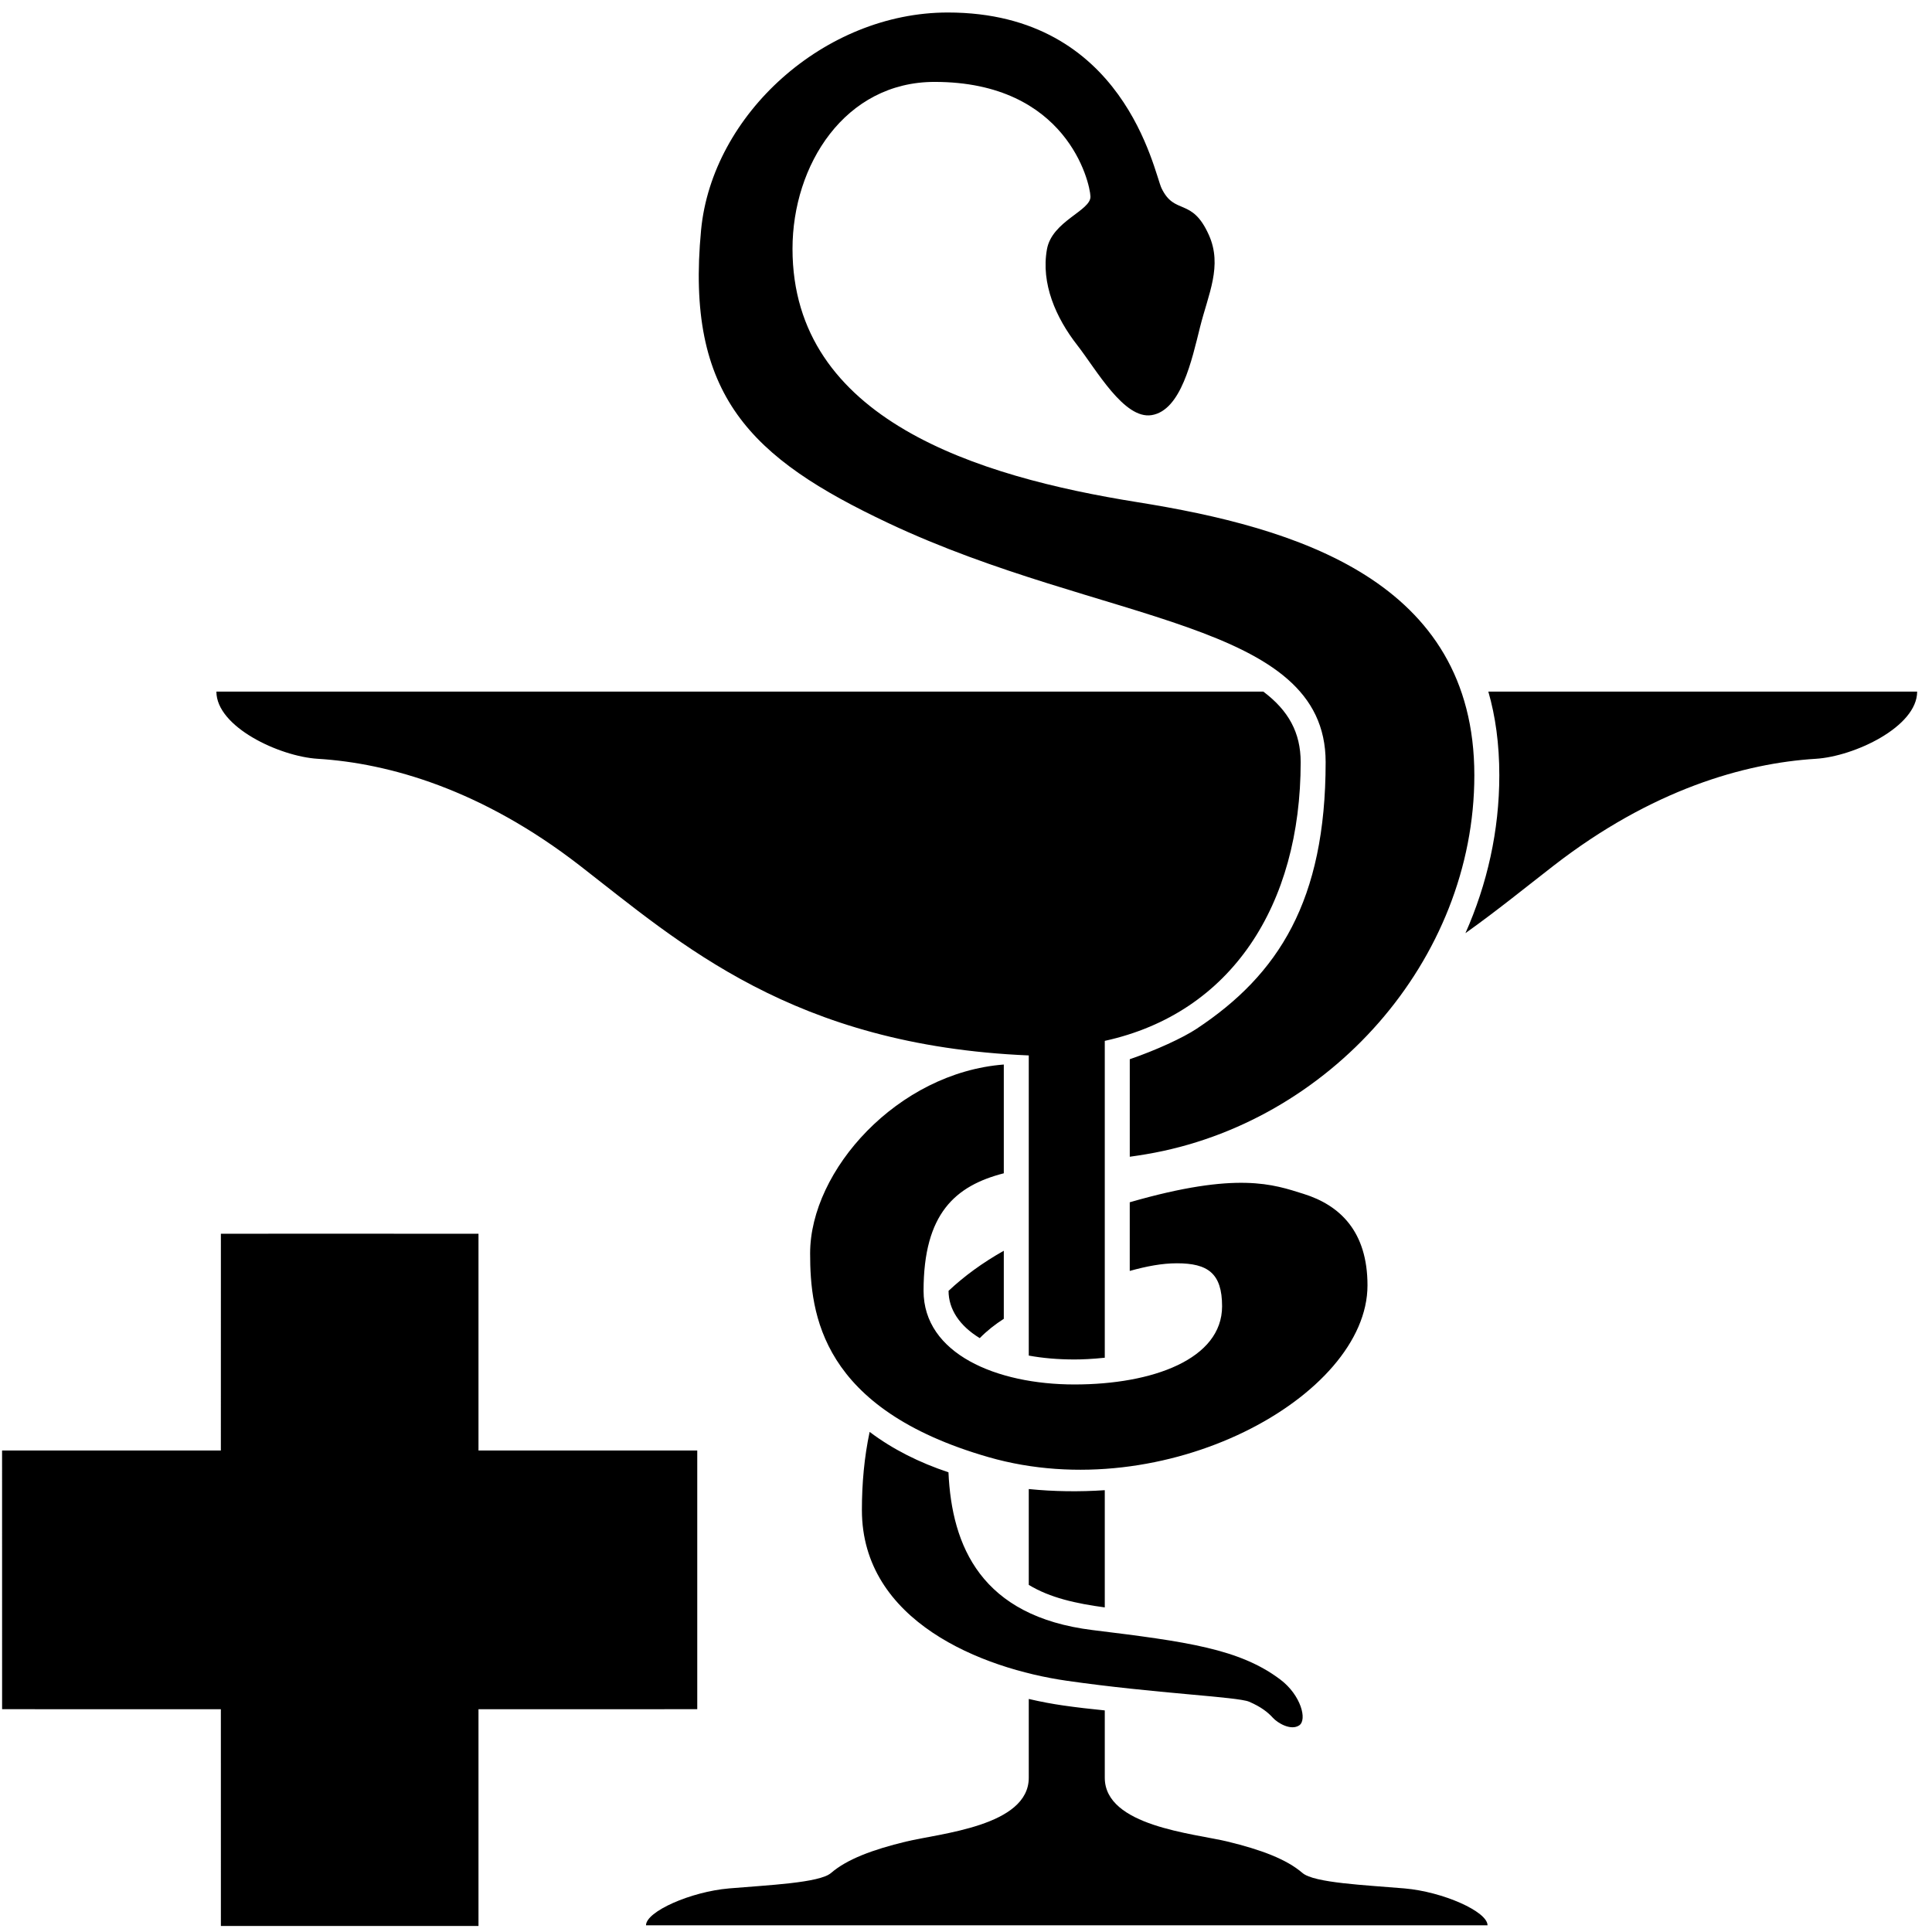 <?xml version="1.0" encoding="UTF-8" standalone="no"?>
<svg
   xmlns:dc="http://purl.org/dc/elements/1.1/"
   xmlns:cc="http://creativecommons.org/ns#"
   xmlns:rdf="http://www.w3.org/1999/02/22-rdf-syntax-ns#"
   xmlns:svg="http://www.w3.org/2000/svg"
   xmlns="http://www.w3.org/2000/svg"
   xmlns:sodipodi="http://sodipodi.sourceforge.net/DTD/sodipodi-0.dtd"
   xmlns:inkscape="http://www.inkscape.org/namespaces/inkscape"
   width="2520"
   height="2520"
   viewBox="0 0 26880 26880"
   id="svg3064"
   version="1.1"
   inkscape:version="0.48.4 r9939"
   sodipodi:docname="pharmacy.svg">
  <defs
     id="defs3070">
    <clipPath
       id="clip0">
      <rect
         y="0"
         x="0"
         width="233"
         height="233"
         id="rect4533" />
    </clipPath>
  </defs>
  <sodipodi:namedview
     pagecolor="#ffffff"
     bordercolor="#666666"
     borderopacity="1"
     objecttolerance="6"
     gridtolerance="6"
     guidetolerance="6"
     inkscape:pageopacity="0"
     inkscape:pageshadow="2"
     inkscape:window-width="1600"
     inkscape:window-height="1147"
     id="namedview3068"
     showgrid="true"
     inkscape:snap-grids="false"
     inkscape:zoom="0.17"
     inkscape:cx="1026.1156"
     inkscape:cy="1475.8967"
     inkscape:window-x="0"
     inkscape:window-y="0"
     inkscape:window-maximized="1"
     inkscape:current-layer="surface0"
     showguides="true"
     inkscape:guide-bbox="true"
     inkscape:snap-to-guides="false"
     inkscape:object-paths="true">
    <inkscape:grid
       type="xygrid"
       id="grid3074"
       empspacing="2"
       visible="true"
       enabled="true"
       snapvisiblegridlinesonly="true"
       dotted="false"
       spacingx="315px"
       spacingy="315px"
       color="#00009b"
       opacity="0.137"
       empcolor="#00009b"
       empopacity="0.294" />
    <inkscape:grid
       type="xygrid"
       id="grid5379"
       empspacing="3"
       visible="true"
       enabled="true"
       snapvisiblegridlinesonly="true"
       color="#9b0000"
       opacity="0.118"
       empcolor="#9b0000"
       empopacity="0.392"
       spacingx="280px"
       spacingy="280px" />
    <inkscape:grid
       type="xygrid"
       id="grid5381"
       empspacing="2"
       visible="true"
       enabled="true"
       snapvisiblegridlinesonly="true"
       spacingx="252px"
       spacingy="252px"
       empcolor="#009b00"
       empopacity="0.235"
       color="#009b00"
       opacity="0.098" />
    <inkscape:grid
       type="xygrid"
       id="grid5383"
       empspacing="2"
       visible="true"
       enabled="true"
       snapvisiblegridlinesonly="true"
       spacingx="180px"
       spacingy="180px"
       color="#009b9b"
       opacity="0.078"
       empcolor="#009b9b"
       empopacity="0.157" />
    <inkscape:grid
       type="xygrid"
       id="grid3019"
       empspacing="5"
       visible="true"
       enabled="true"
       snapvisiblegridlinesonly="true"
       color="#9b0000"
       opacity="0.098"
       empcolor="#0000ff"
       empopacity="0"
       dotted="true"
       spacingx="140px"
       spacingy="140px" />
    <inkscape:grid
       type="xygrid"
       id="grid3013"
       empspacing="5"
       visible="true"
       enabled="false"
       snapvisiblegridlinesonly="true"
       spacingx="210px"
       spacingy="210px"
       color="#ff00ff"
       opacity="0.294" />
  </sodipodi:namedview>
  <g
     transform="matrix(128.052,0,0,128.052,-2243.529,-2187.059)"
     id="surface0"
     clip-path="url(#clip0)">
    <path
       style="fill:#000000;fill-opacity:1;fill-rule:nonzero;stroke:none"
       d="M 1240.75 16.375 C 1079.298 16.375 932.169 149.782 917.75 301.188 C 897.101 517.953 982.631 599.675 1162.875 684.75 C 1443.698 817.294 1735.344 811.645 1735.344 997.656 C 1735.344 1179.343 1673.341 1275.926 1566.625 1346.594 C 1548.214 1358.798 1513.21 1374.805 1478.938 1386.594 L 1478.938 1514.25 C 1486.021 1513.273 1493.149 1512.178 1500.312 1510.969 C 1739.665 1470.594 1930 1257.185 1930 1014.938 C 1930 759.712 1696.391 690.508 1488.75 657.344 C 1279.471 623.924 1037.438 549.19 1037.438 325.688 C 1037.438 216.099 1105.925 107.219 1223.438 107.219 C 1396.472 107.219 1426.742 238.442 1427.469 257.188 C 1428.194 275.933 1377.098 289.25 1370.5 326.406 C 1362.563 371.107 1382.064 415.794 1410.188 451.844 C 1435.289 484.028 1471.44 549.205 1507.5 543.438 C 1546.11 537.265 1560.148 471.321 1570.969 428.062 C 1581.789 384.804 1600.519 348.031 1582.5 307.656 C 1560.179 257.65 1537.804 282.412 1520.5 246.375 C 1510.591 225.738 1472.224 16.375 1240.75 16.375 z M 283.281 905.344 C 283.281 951.486 365.677 990.221 415.938 993.312 C 509.665 999.082 630.791 1033.692 759.125 1133.188 C 890.193 1234.805 1037.806 1368.59 1346.719 1381.625 L 1346.719 1774.531 C 1364.657 1777.833 1384.656 1779.625 1406.562 1779.625 C 1415.722 1779.625 1429.942 1779.091 1446.219 1777.344 L 1446.219 1551.188 L 1446.219 1381.625 L 1446.219 1362.562 C 1611.963 1326.248 1702.656 1184.763 1702.656 997.656 C 1702.644 959.15 1686.811 930.18 1653.75 905.344 L 283.281 905.344 z M 1948.312 905.344 C 1957.633 937.586 1962.688 973.894 1962.688 1014.938 C 1962.688 1087.485 1946.802 1157.471 1918.344 1221.562 C 1960.138 1191.801 1997.602 1161.253 2033.812 1133.188 C 2162.146 1033.692 2283.273 999.08 2377 993.312 C 2427.26 990.223 2509.656 951.486 2509.656 905.344 L 1948.312 905.344 z M 1314.031 1393.531 C 1175.178 1404.259 1060.5 1531.958 1060.5 1640.75 C 1060.5 1720.058 1074.513 1844.366 1294.094 1907.5 C 1524.806 1973.83 1790.125 1828.2 1790.125 1682.562 C 1790.125 1611.907 1753.957 1577.698 1706.5 1562.875 C 1667.118 1550.567 1620.368 1533.007 1478.906 1573.844 L 1478.906 1663.719 C 1501.24 1657.546 1521.103 1653.719 1540.656 1653.719 C 1581.031 1653.719 1599.781 1666.711 1599.781 1709.969 C 1599.781 1779.183 1508.941 1812.344 1406.562 1812.344 C 1304.184 1812.344 1209 1771.973 1209 1689.781 C 1209 1588.361 1250.724 1552.183 1314.031 1535.906 L 1314.031 1393.531 z M 373.438 1615 C 345.338 1615.009 317.256 1615.039 289.156 1615.062 C 289.112 1709.629 289.175 1804.181 289.125 1898.75 C 193.665 1898.798 98.176 1898.77 2.719 1898.812 C 2.661 2011.692 2.66 2124.553 2.75 2237.438 C 98.204 2237.474 193.668 2237.412 289.125 2237.469 C 289.169 2332.033 289.106 2426.614 289.156 2521.188 C 401.555 2521.247 513.971 2521.26 626.375 2521.188 C 626.419 2426.615 626.315 2332.032 626.375 2237.469 C 721.829 2237.421 817.287 2237.461 912.75 2237.438 C 912.798 2124.554 912.835 2011.691 912.75 1898.812 C 817.29 1898.764 721.826 1898.805 626.375 1898.75 C 626.331 1804.18 626.417 1709.599 626.375 1615.031 C 542.072 1614.983 457.736 1614.976 373.438 1615 z M 1314.031 1637.312 C 1286.288 1652.943 1262.31 1670.459 1241.719 1689.781 C 1241.707 1713.752 1256.053 1735.561 1282.562 1751.688 C 1291.907 1742.101 1302.576 1733.743 1314.031 1726.406 L 1314.031 1637.312 z M 1138.406 1874.438 C 1131.405 1907.418 1128.281 1941.72 1128.281 1976.719 C 1128.281 2122.356 1285.242 2184.219 1396.469 2200.219 C 1511.825 2216.807 1619.979 2221.13 1635.125 2227.625 C 1650.421 2234.18 1659.63 2241.332 1666.125 2248.531 C 1672.619 2255.729 1689.898 2265.835 1700.719 2258.625 C 1711.539 2251.415 1702.89 2218.969 1676.219 2198.781 C 1622.867 2158.407 1553.656 2149.021 1430.375 2133.875 C 1284.415 2115.937 1245.896 2024.12 1241.594 1927.312 C 1203.722 1914.75 1168.676 1897.279 1138.406 1874.438 z M 1346.719 1949.25 L 1346.719 2074.688 C 1374.589 2091.68 1408.843 2099.135 1446.219 2104.188 L 1446.219 1950.75 C 1412.939 1952.986 1379.457 1952.55 1346.719 1949.25 z M 1346.719 2224.031 L 1346.719 2327.125 C 1346.719 2390.57 1230.649 2399.929 1185.938 2410.75 C 1142.125 2421.352 1108.778 2433.825 1087.875 2451.844 C 1072.706 2464.925 1004.957 2467.705 954.5 2472.031 C 904.043 2476.358 845.656 2502.325 845.656 2520.344 L 1947.281 2520.344 C 1947.281 2502.325 1888.886 2476.369 1838.406 2472.031 C 1787.926 2467.697 1720.2 2464.925 1705.031 2451.844 C 1684.129 2433.825 1650.812 2421.34 1607 2410.75 C 1562.299 2399.93 1446.219 2390.571 1446.219 2327.125 L 1446.219 2239.031 C 1428.015 2237.222 1409.854 2235.16 1391.812 2232.562 C 1377.832 2230.546 1362.615 2227.76 1346.719 2224.031 z "
       transform="matrix(0.083,0,0,0.083,17.52,17.079)"
       id="path4546" />
  </g>
</svg>

